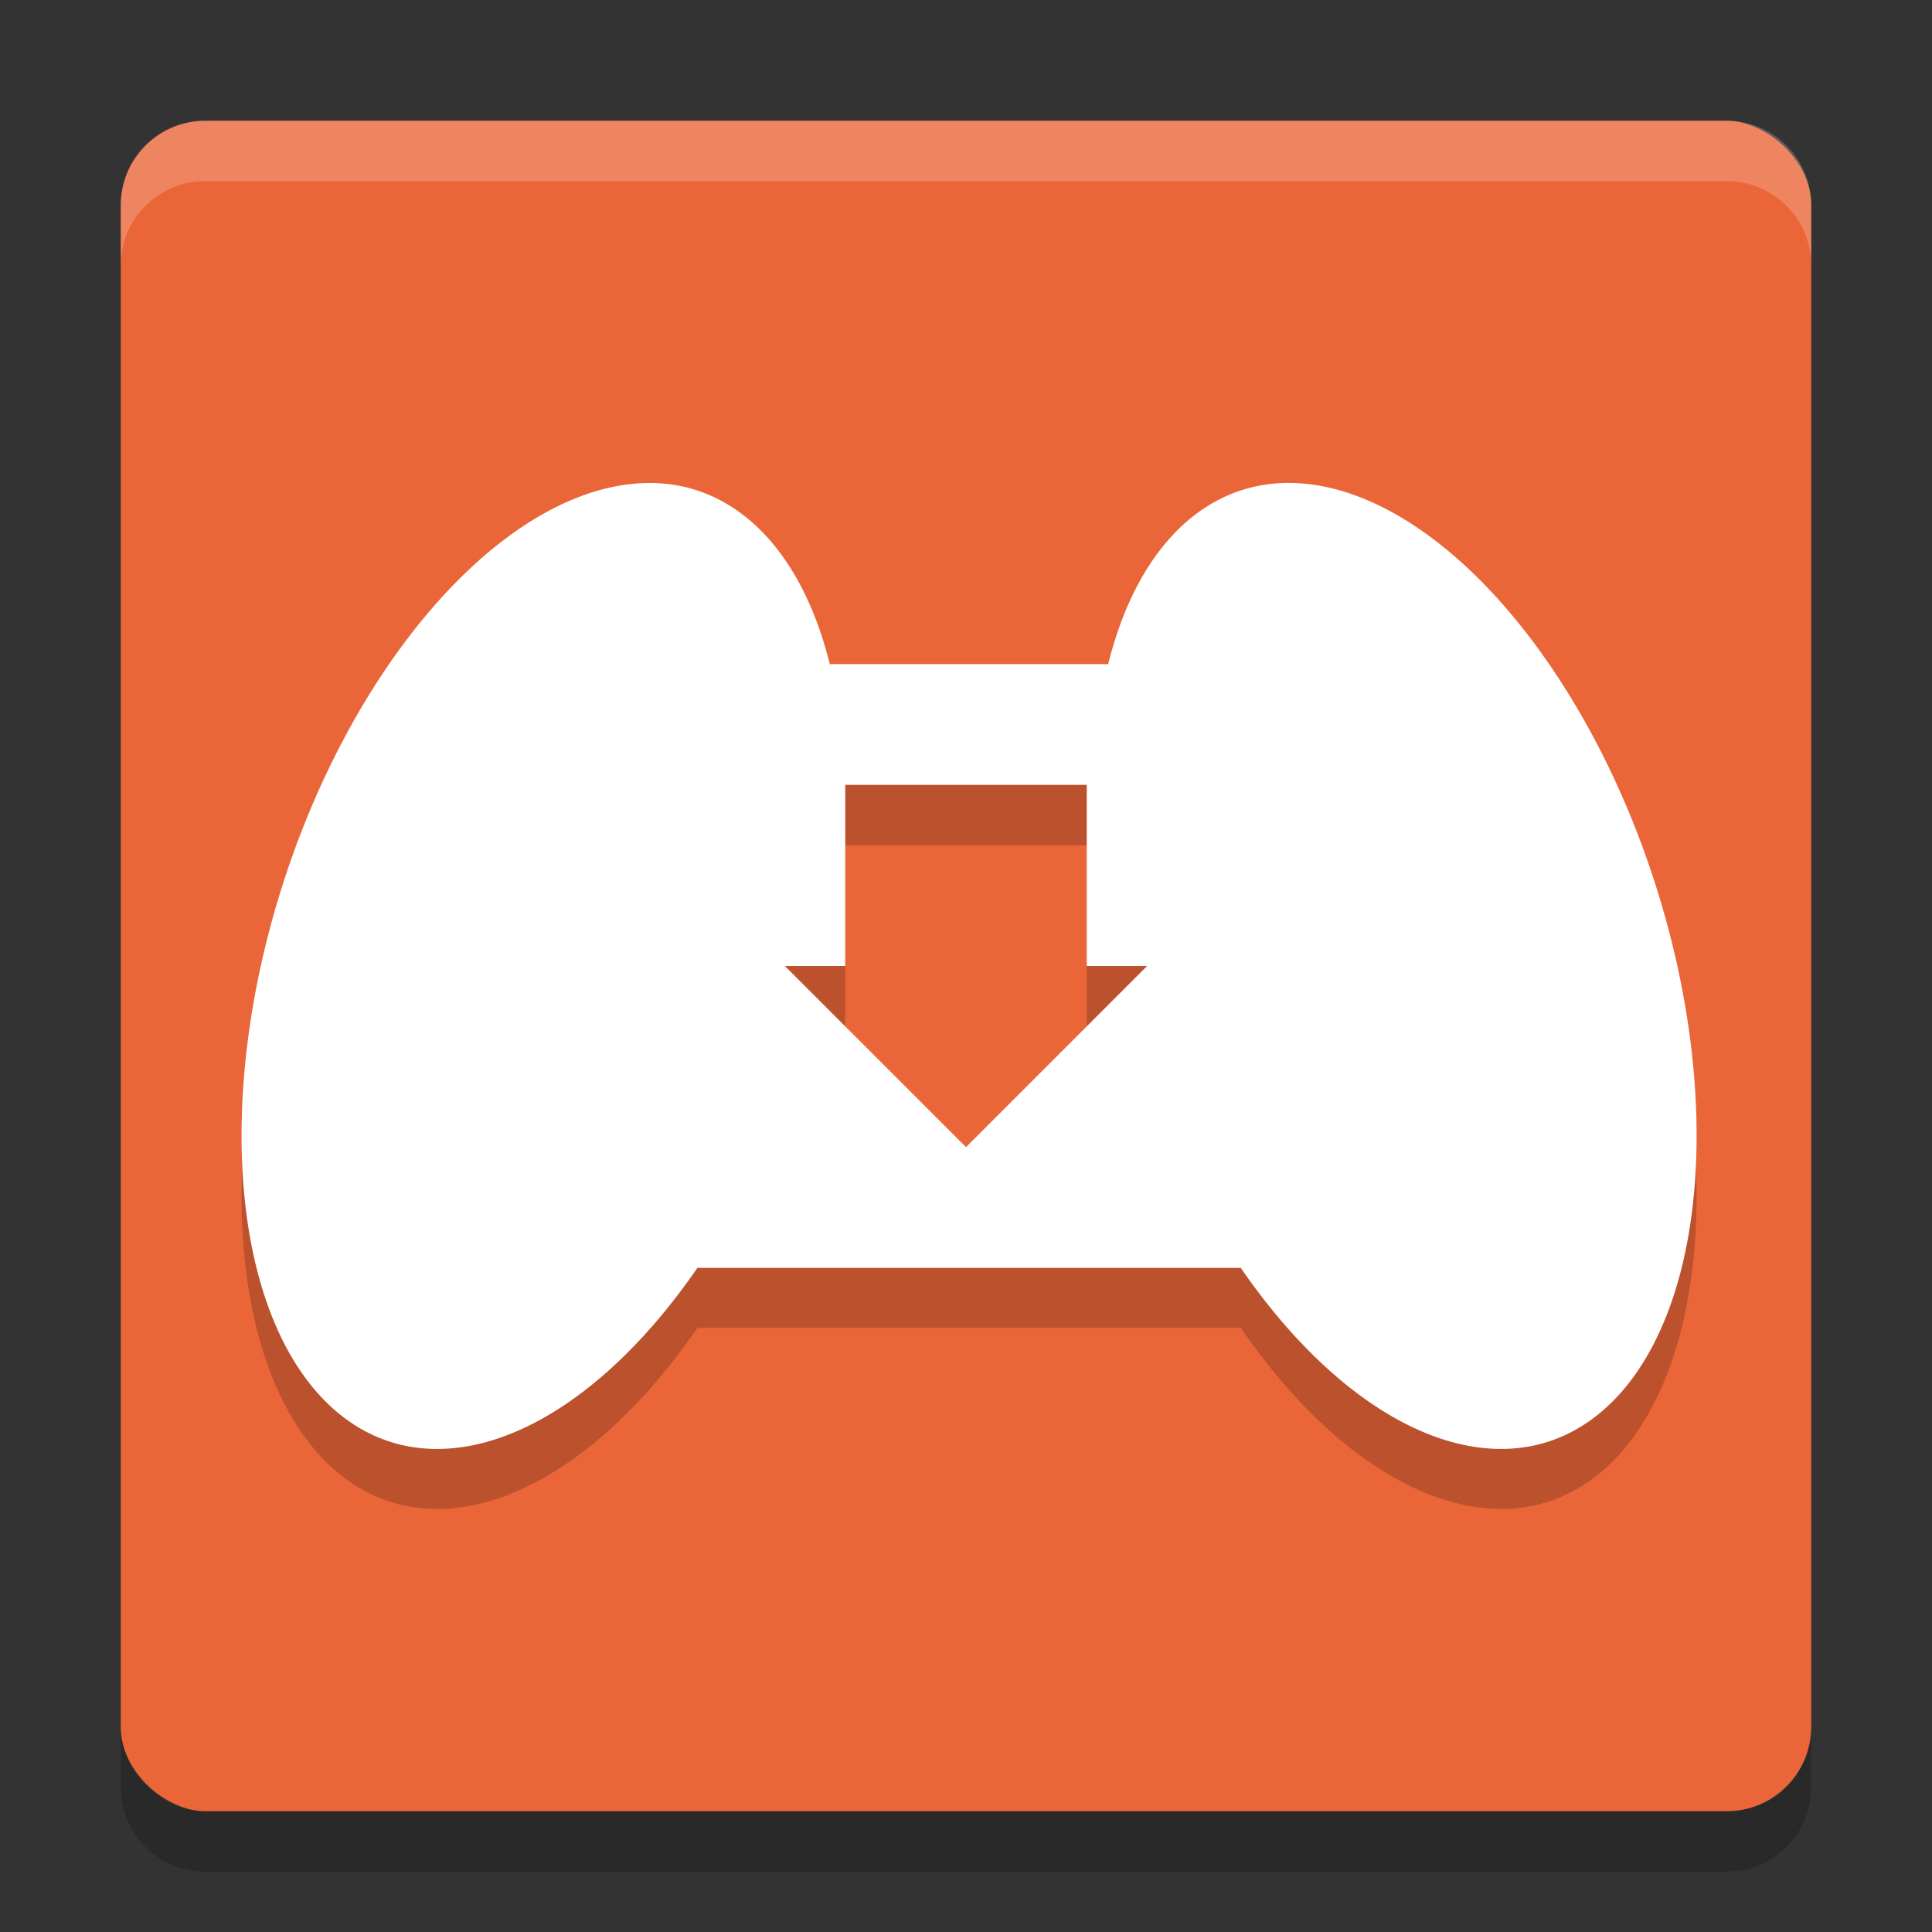 <svg xmlns="http://www.w3.org/2000/svg" width="32" height="32" version="1.1">
 <rect width="100%" height="100%" fill="#333333" stroke="none"/>
 <g transform="translate(0 -1020.4)">
  <rect fill="#ea6638" width="28" height="28" x="-1050.4" y="-30" rx="1.4" ry="1.4" transform="matrix(0,-1,-1,0,0,0)"/>
  <path opacity=".2" d="m10.91 1029.4a4.524 8.278 17.882 0 0 -0.332 0 4.524 8.278 17.882 0 0 -5.984 6.932 4.524 8.278 17.882 0 0 2.045 8.992 4.524 8.278 17.882 0 0 4.912 -2.93h9a8.278 4.524 72.118 0 0 4.91 2.93 8.278 4.524 72.118 0 0 2.047 -8.992 8.278 4.524 72.118 0 0 -6.769 -6.867 8.278 4.524 72.118 0 0 -2.383 2.93h-4.611a4.524 8.278 17.882 0 0 -2.383 -2.93 4.524 8.278 17.882 0 0 -0.451 -0.066zm3.09 5h4v3h1l-3 3-3-3h1v-3z"/>
  <path fill="#ffffff" transform="translate(0 1020.4)" d="m10.91 8.004a4.524 8.278 17.882 0 0 -0.332 0.002 4.524 8.278 17.882 0 0 -5.984 6.932 4.524 8.278 17.882 0 0 2.045 8.992 4.524 8.278 17.882 0 0 4.912 -2.93h9a8.278 4.524 72.118 0 0 4.91 2.93 8.278 4.524 72.118 0 0 2.047 -8.992 8.278 4.524 72.118 0 0 -6.77 -6.868 8.278 4.524 72.118 0 0 -2.383 2.93h-4.611a4.524 8.278 17.882 0 0 -2.383 -2.93 4.524 8.278 17.882 0 0 -0.451 -0.066zm3.09 4.996h4v3h1l-3 3-3-3h1v-3z"/>
  <path fill="#fff" opacity=".2" transform="translate(0 1020.4)" d="m3.4 2c-0.776 0-1.4 0.625-1.4 1.4v1c0-0.776 0.625-1.4 1.4-1.4h25.2c0.775 0 1.4 0.625 1.4 1.4v-1c0-0.776-0.625-1.4-1.4-1.4h-25.2z"/>
  <path opacity=".2" d="m2 1049v1c0 0.776 0.625 1.4 1.4 1.4h25.199c0.776 0 1.4-0.625 1.4-1.4v-1c0 0.776-0.625 1.4-1.4 1.4h-25.199c-0.775 0-1.4-0.7-1.4-1.4z"/>
 </g>
</svg>
